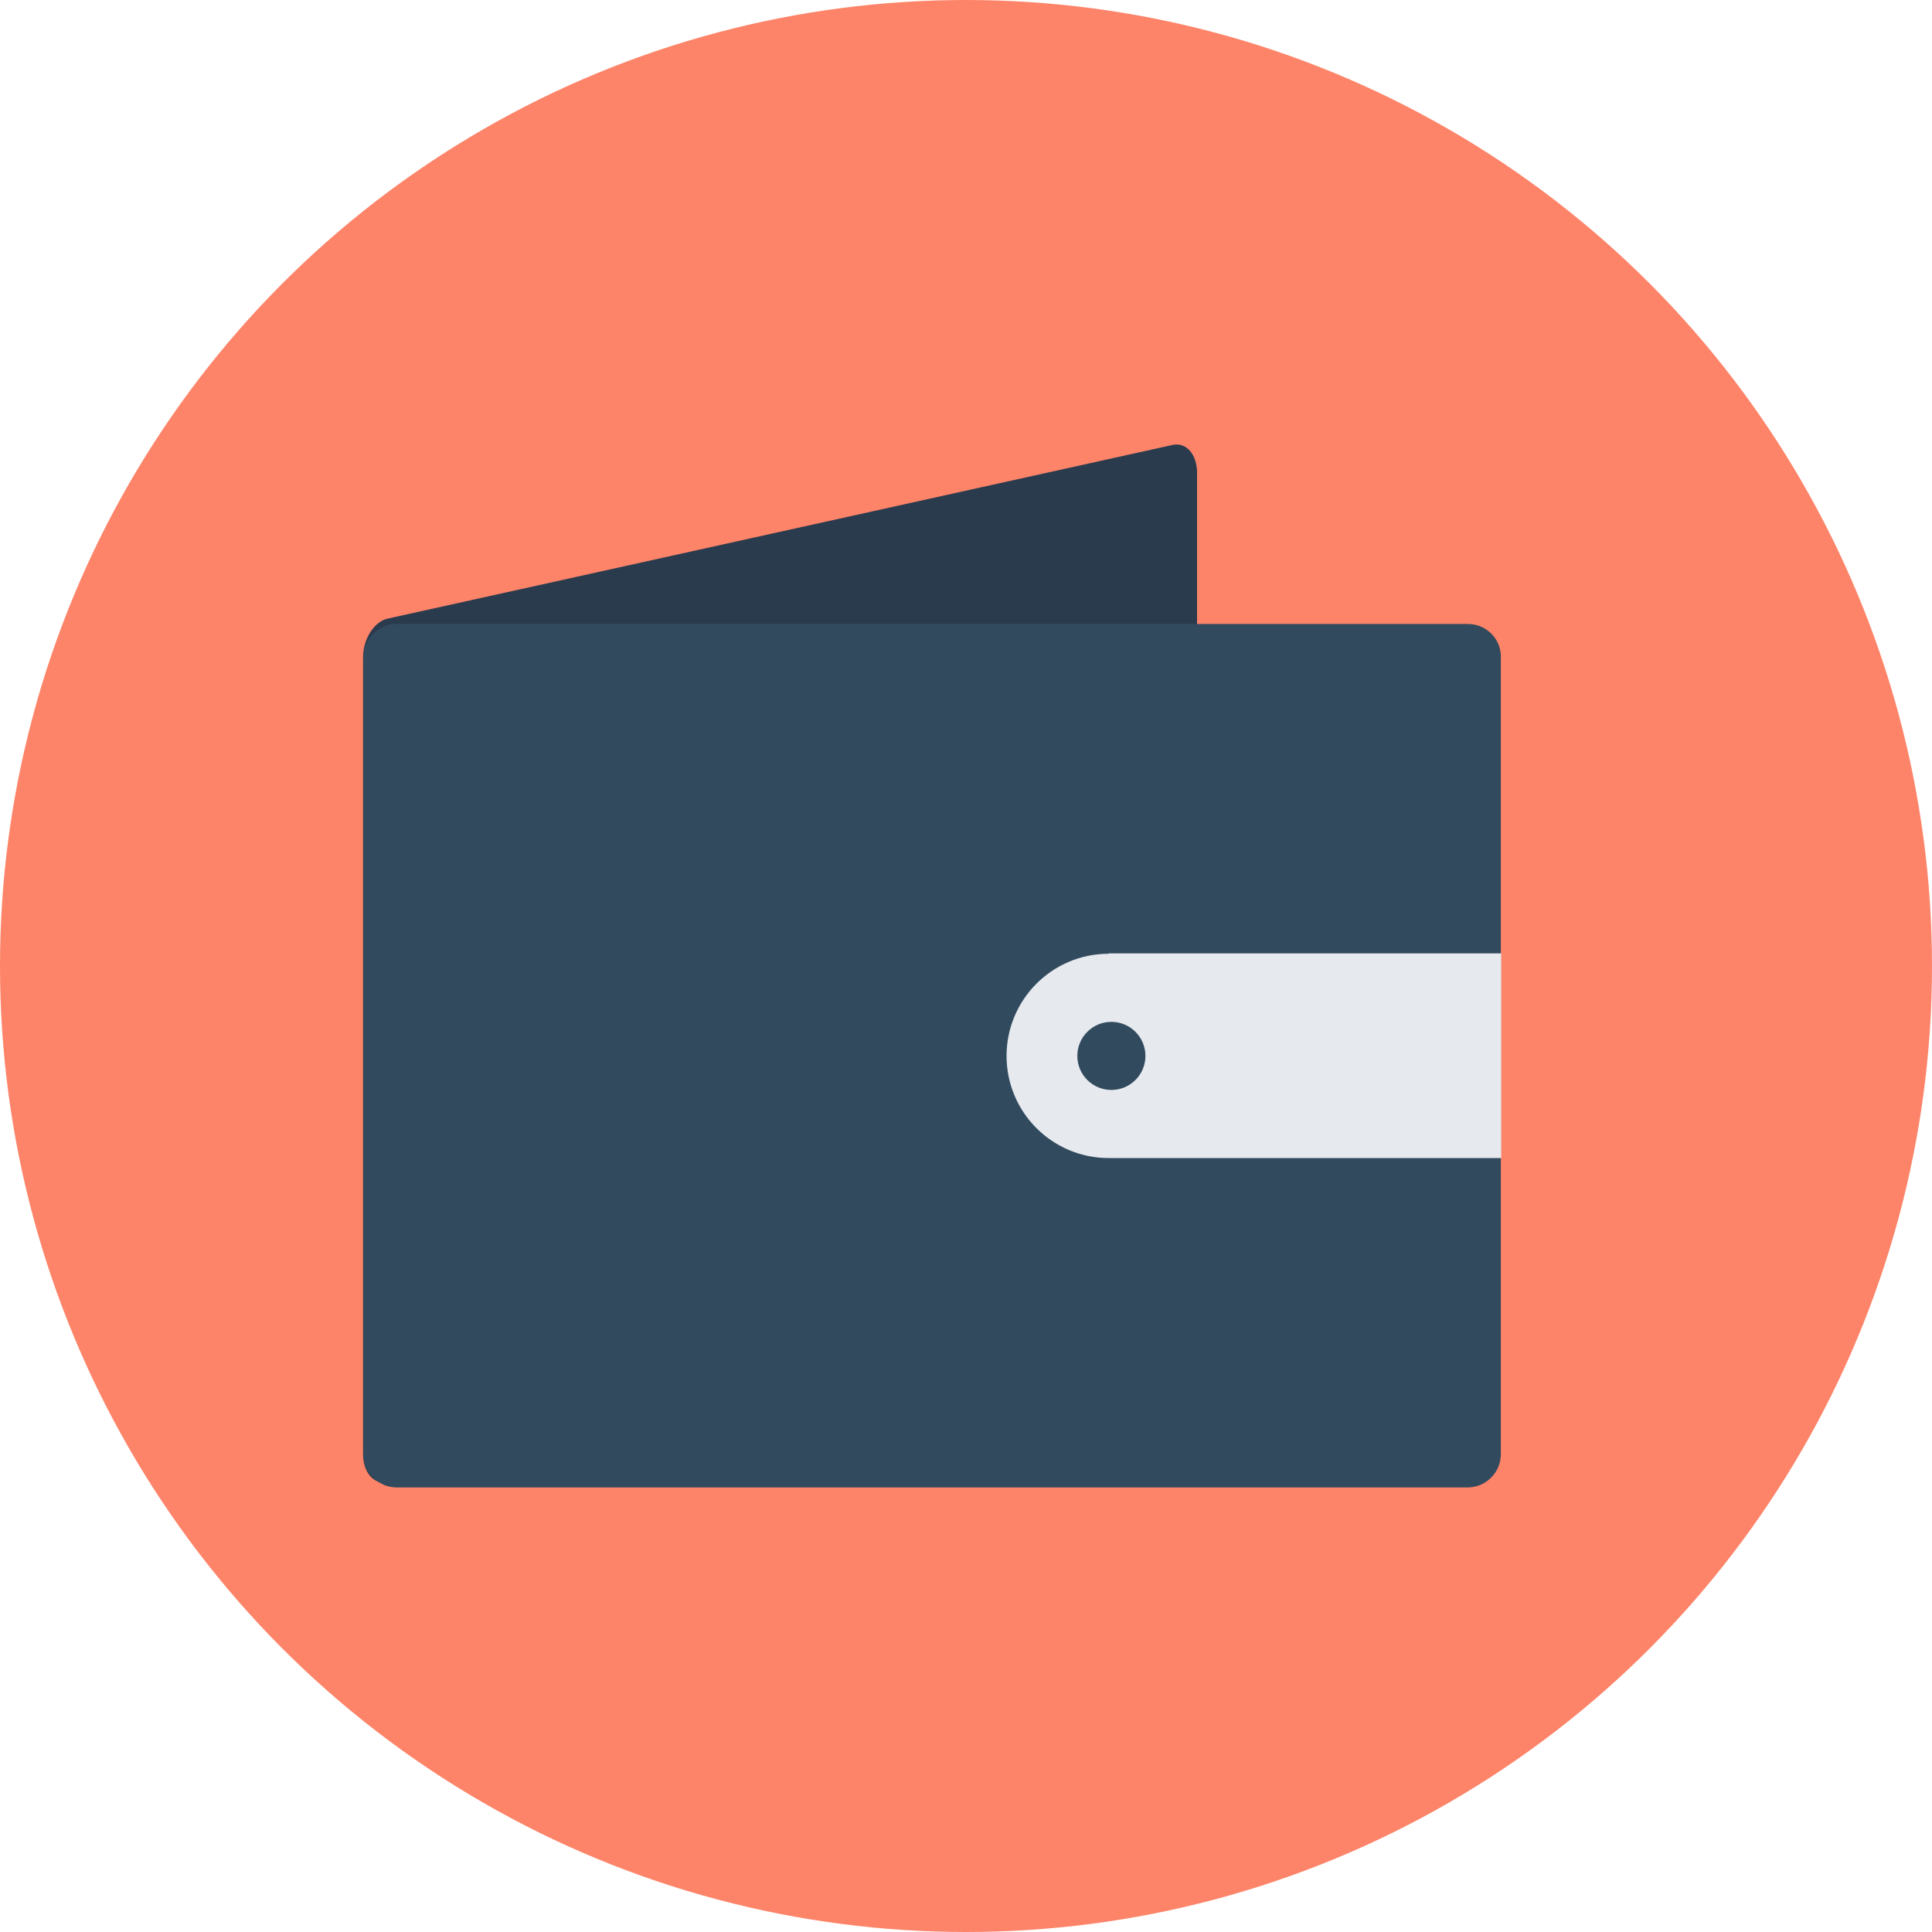 <?xml version="1.0" encoding="iso-8859-1"?>
<!-- Generator: Adobe Illustrator 19.0.0, SVG Export Plug-In . SVG Version: 6.00 Build 0)  -->
<svg xmlns="http://www.w3.org/2000/svg" xmlns:xlink="http://www.w3.org/1999/xlink" version="1.1" id="Layer_1" x="0px" y="0px" viewBox="0 0 505 505" style="enable-background:new 0 0 505 505;" xml:space="preserve">
<circle style="fill:#FD8469;" cx="252.5" cy="252.5" r="252.5"/>
<path style="fill:#2B3B4E;" d="M306.5,116.3l-205.2,45.4c-3.5,0.8-6.4,5.3-6.4,10.1v208.3c0,4.8,2.9,8.1,6.4,7.3L306.5,342  c3.5-0.8,6.4-5.3,6.4-10.1V123.6C312.9,118.8,310.1,115.5,306.5,116.3z"/>
<path style="fill:#324A5E;" d="M383.7,163.1h-280c-4.8,0-8.7,3.9-8.7,8.7v208.3c0,4.8,3.9,8.7,8.7,8.7h279.9c4.8,0,8.7-3.9,8.7-8.7  V171.8C392.4,167,388.5,163.1,383.7,163.1z"/>
<path style="fill:#E6E9EE;" d="M289.8,249.3c-14.8,0-26.7,12-26.7,26.7c0,14.8,12,26.7,26.7,26.7h102.6v-53.5H289.8V249.3z"/>
<circle style="fill:#324A5E;" cx="290.5" cy="276" r="8.9"/>
<g>
</g>
<g>
</g>
<g>
</g>
<g>
</g>
<g>
</g>
<g>
</g>
<g>
</g>
<g>
</g>
<g>
</g>
<g>
</g>
<g>
</g>
<g>
</g>
<g>
</g>
<g>
</g>
<g>
</g>
</svg>
